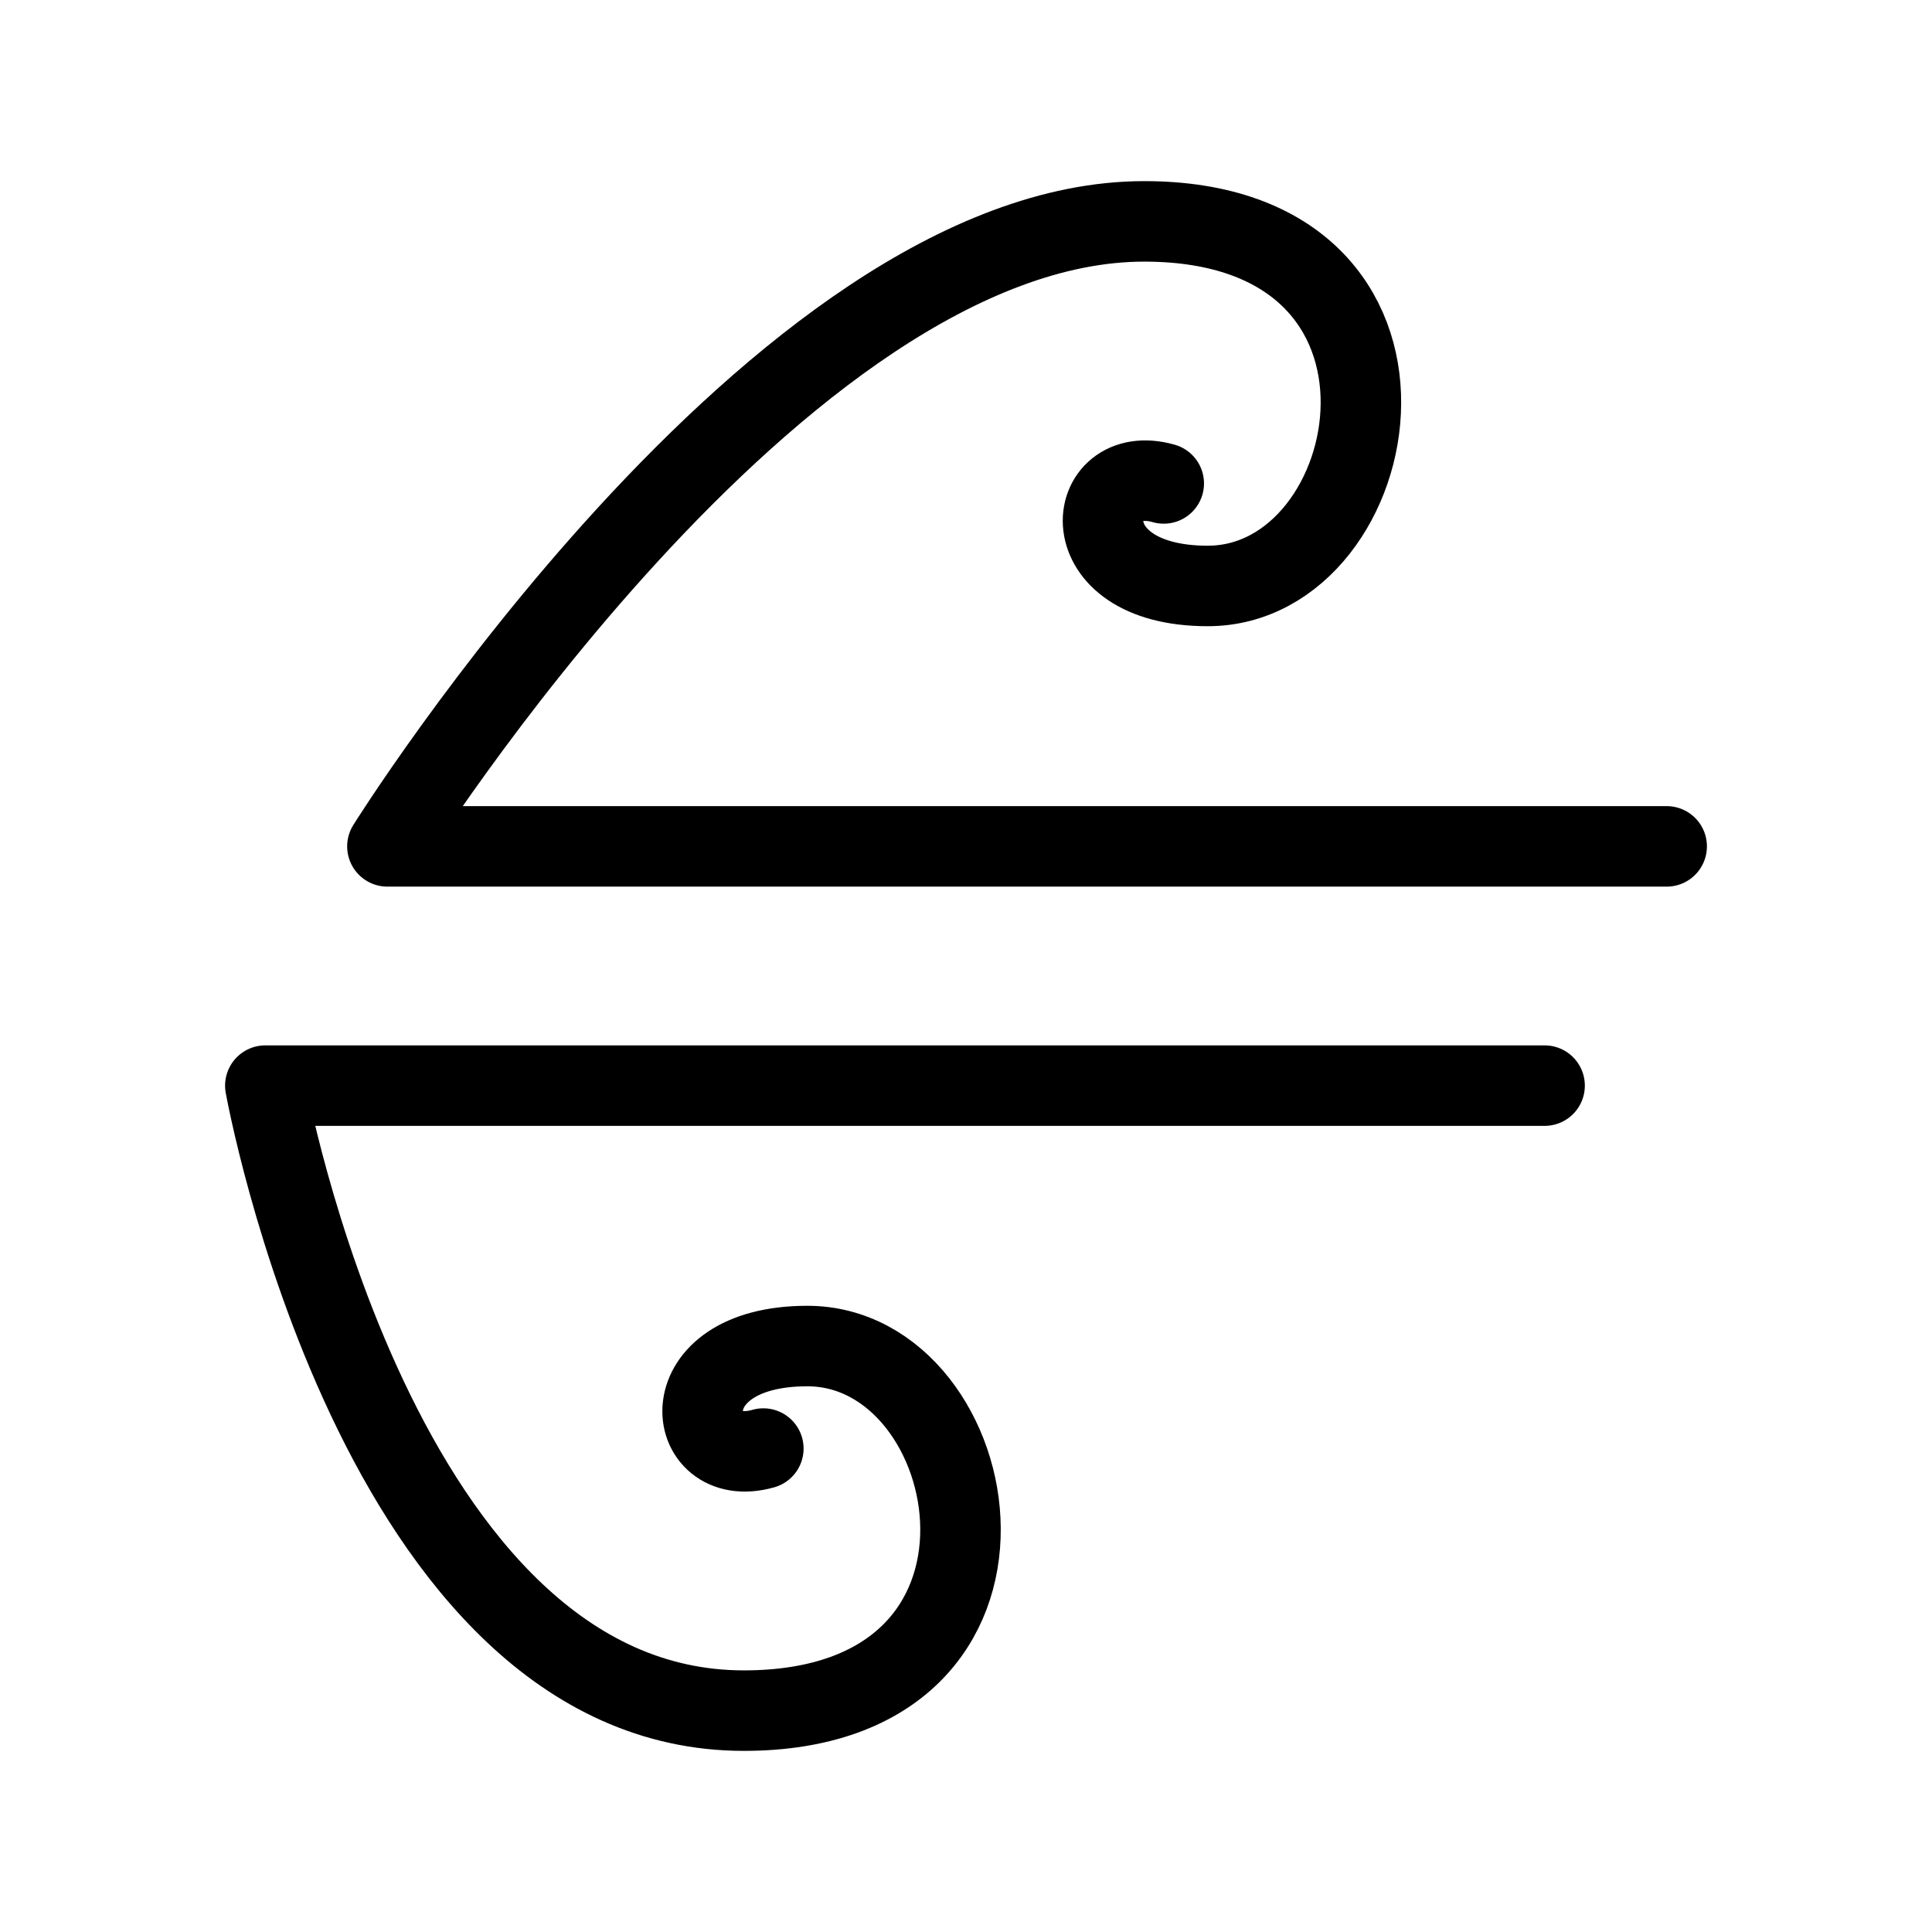 <svg xmlns="http://www.w3.org/2000/svg" viewBox="0 0 48 48"><defs><style>.a{stroke-width:2px;stroke-width:2px;fill:none;stroke:#000;stroke-linecap:round;stroke-linejoin:round;}</style></defs><path class="a" d="M38.375,26.972H6.592S9.382,42.5,18.48,42.5c7.764,0,6.066-9.058,1.577-9.058-3.478,0-3.073,3.114-1.092,2.547"/><path class="a" d="M41.408,21.028H9.625S19.33,5.5,28.428,5.5c7.764,0,6.066,9.058,1.577,9.058-3.478,0-3.073-3.114-1.092-2.547"/></svg>